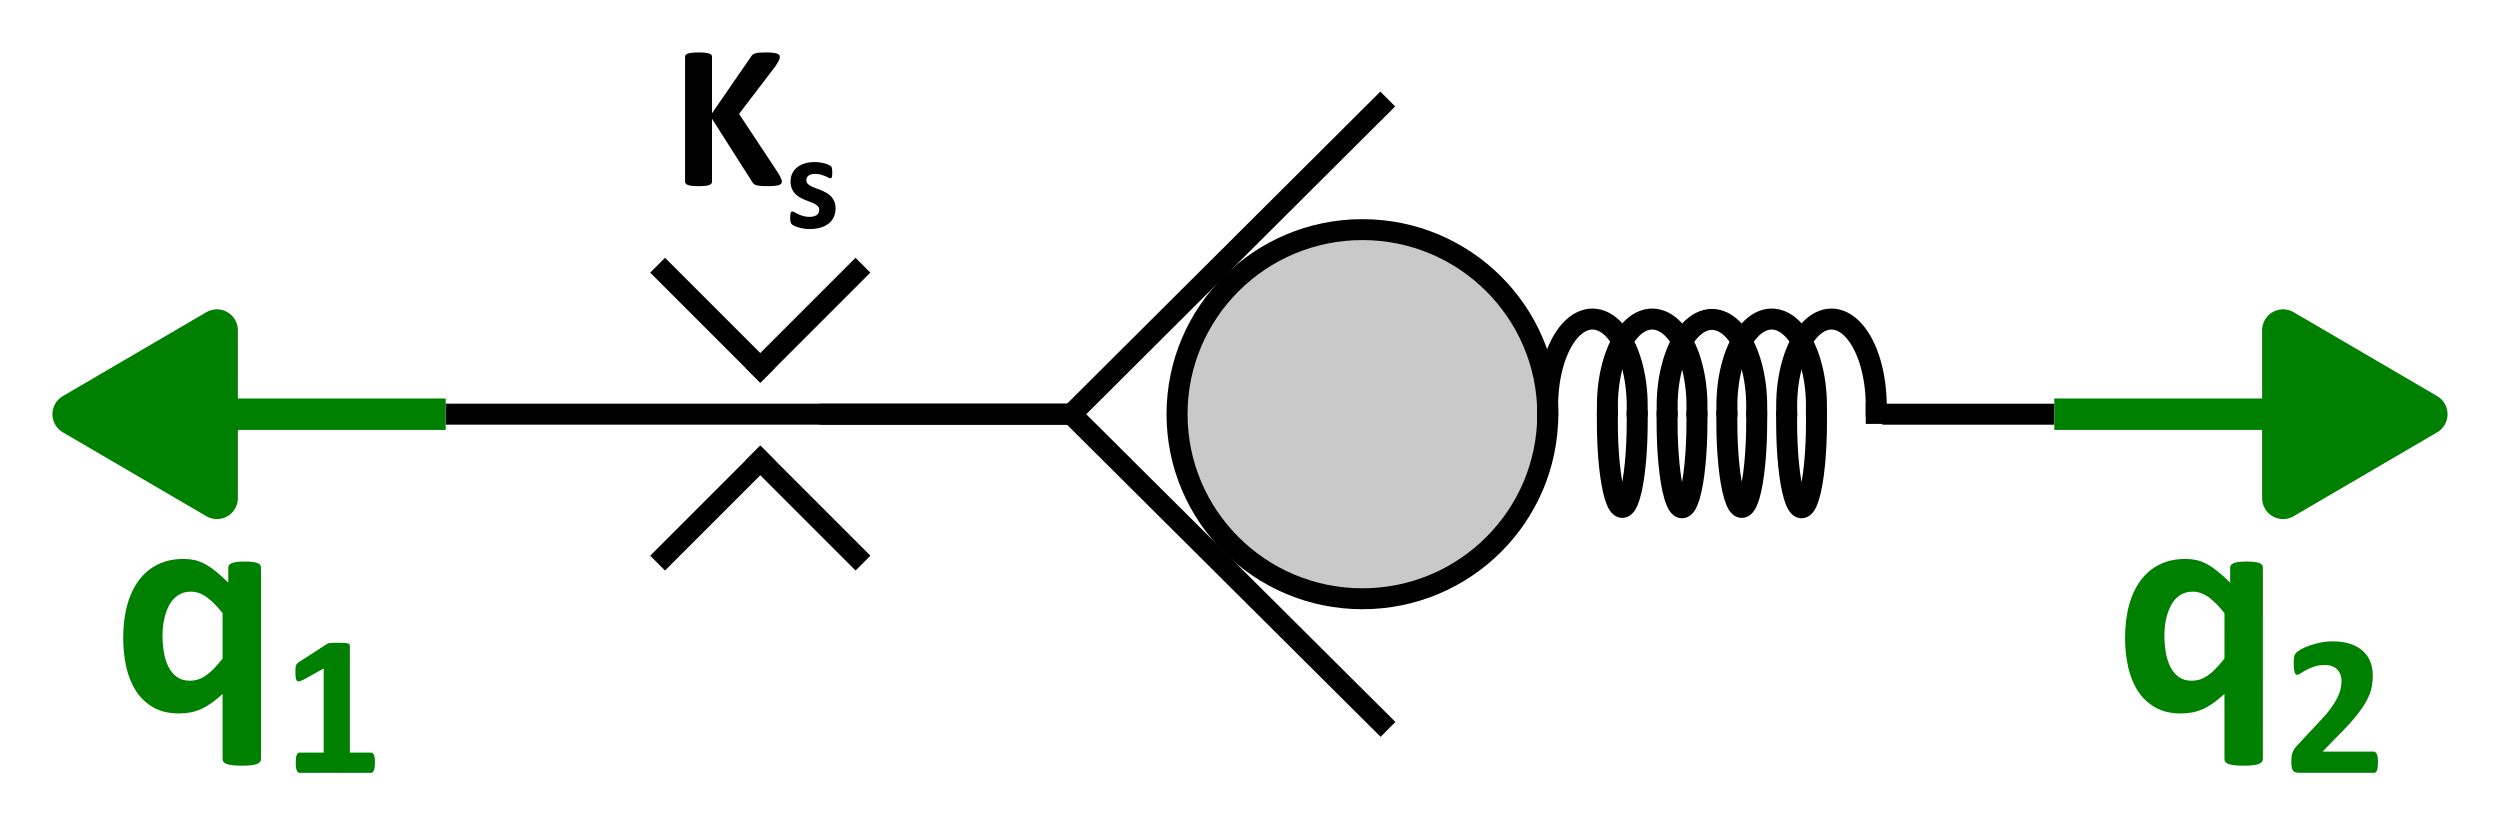 <?xml version="1.0" encoding="UTF-8" standalone="no"?>
<!-- Created with Inkscape (http://www.inkscape.org/) -->

<svg
   xmlns:dc="http://purl.org/dc/elements/1.1/"
   xmlns:cc="http://creativecommons.org/ns#"
   xmlns:rdf="http://www.w3.org/1999/02/22-rdf-syntax-ns#"
   xmlns:svg="http://www.w3.org/2000/svg"
   xmlns="http://www.w3.org/2000/svg"
   xmlns:sodipodi="http://sodipodi.sourceforge.net/DTD/sodipodi-0.dtd"
   xmlns:inkscape="http://www.inkscape.org/namespaces/inkscape"
   width="238.399"
   height="78.697"
   id="svg2471"
   sodipodi:version="0.32"
   inkscape:version="0.48.0 r9654"
   version="1.0"
   sodipodi:docname="checkvalvehelp.svg"
   inkscape:output_extension="org.inkscape.output.svg.inkscape">
  <defs
     id="defs2473">
    <inkscape:perspective
       sodipodi:type="inkscape:persp3d"
       inkscape:vp_x="0 : 526.18109 : 1"
       inkscape:vp_y="0 : 1000 : 0"
       inkscape:vp_z="744.09448 : 526.18109 : 1"
       inkscape:persp3d-origin="372.04724 : 350.78739 : 1"
       id="perspective2479" />
  </defs>
  <sodipodi:namedview
     id="base"
     pagecolor="#ffffff"
     bordercolor="#666666"
     borderopacity="1.0"
     gridtolerance="10000"
     guidetolerance="10"
     objecttolerance="10"
     inkscape:pageopacity="0.0"
     inkscape:pageshadow="2"
     inkscape:zoom="3.0585936"
     inkscape:cx="190.70649"
     inkscape:cy="24.10251"
     inkscape:document-units="px"
     inkscape:current-layer="layer1"
     showgrid="false"
     inkscape:window-width="1680"
     inkscape:window-height="982"
     inkscape:window-x="-8"
     inkscape:window-y="38"
     inkscape:snap-global="true"
     fit-margin-top="5"
     fit-margin-left="5"
     fit-margin-right="5"
     fit-margin-bottom="5"
     inkscape:window-maximized="1" />
  <g
     inkscape:label="Layer 1"
     inkscape:groupmode="layer"
     id="layer1"
     transform="translate(-136.232,-565.517)">
    <g
       id="g4030"
       transform="translate(-95.314,2)">
      <path
         d="m 306.103,580.831 c -2e-5,0.072 -0.018,0.135 -0.054,0.19 -0.036,0.055 -0.104,0.101 -0.205,0.137 -0.101,0.036 -0.239,0.064 -0.415,0.083 -0.176,0.019 -0.397,0.029 -0.664,0.029 -0.423,-10e-6 -0.728,-0.016 -0.913,-0.049 -0.186,-0.033 -0.319,-0.081 -0.4,-0.146 -0.081,-0.065 -0.145,-0.143 -0.19,-0.234 l -3.818,-5.996 0,5.996 c -1e-5,0.072 -0.019,0.133 -0.059,0.186 -0.039,0.052 -0.107,0.096 -0.205,0.132 -0.098,0.036 -0.228,0.064 -0.391,0.083 -0.163,0.019 -0.371,0.029 -0.625,0.029 -0.247,-10e-6 -0.454,-0.01 -0.62,-0.029 -0.166,-0.019 -0.298,-0.047 -0.396,-0.083 -0.098,-0.036 -0.168,-0.08 -0.21,-0.132 -0.042,-0.052 -0.064,-0.114 -0.064,-0.186 l 0,-11.904 c 0,-0.072 0.021,-0.133 0.064,-0.186 0.042,-0.052 0.112,-0.094 0.21,-0.127 0.098,-0.033 0.229,-0.059 0.396,-0.078 0.166,-0.019 0.373,-0.029 0.62,-0.029 0.254,10e-6 0.462,0.01 0.625,0.029 0.163,0.019 0.293,0.046 0.391,0.078 0.098,0.033 0.166,0.075 0.205,0.127 0.039,0.052 0.059,0.114 0.059,0.186 l 0,5.381 3.701,-5.371 c 0.046,-0.085 0.101,-0.155 0.166,-0.21 0.065,-0.055 0.15,-0.099 0.254,-0.132 0.104,-0.033 0.238,-0.055 0.4,-0.068 0.163,-0.013 0.371,-0.019 0.625,-0.019 0.26,1e-5 0.475,0.01 0.645,0.029 0.169,0.019 0.304,0.047 0.405,0.083 0.101,0.036 0.171,0.08 0.21,0.132 0.039,0.052 0.059,0.111 0.059,0.176 -1e-5,0.111 -0.029,0.225 -0.088,0.342 -0.059,0.117 -0.169,0.303 -0.332,0.557 l -3.467,4.541 3.779,5.713 c 0.143,0.267 0.229,0.444 0.259,0.532 0.029,0.088 0.044,0.158 0.044,0.21 z"
         style="font-size:20px;font-style:normal;font-variant:normal;font-weight:bold;font-stretch:normal;line-height:125%;letter-spacing:0px;word-spacing:0px;fill:#000000;fill-opacity:1;stroke:none;font-family:Calibri;-inkscape-font-specification:Calibri Bold"
         id="path4000"
         inkscape:connector-curvature="0" />
      <path
         d="m 311.222,583.397 c -1e-5,0.322 -0.06,0.605 -0.181,0.851 -0.121,0.245 -0.291,0.451 -0.511,0.616 -0.22,0.165 -0.48,0.289 -0.781,0.371 -0.3,0.083 -0.626,0.124 -0.978,0.124 -0.212,0 -0.414,-0.016 -0.606,-0.048 -0.193,-0.032 -0.365,-0.072 -0.517,-0.121 -0.152,-0.049 -0.279,-0.098 -0.381,-0.149 -0.102,-0.051 -0.176,-0.098 -0.222,-0.143 -0.046,-0.044 -0.083,-0.114 -0.108,-0.209 -0.025,-0.095 -0.038,-0.236 -0.038,-0.422 0,-0.123 0.004,-0.221 0.013,-0.295 0.008,-0.074 0.021,-0.133 0.038,-0.178 0.017,-0.044 0.038,-0.074 0.064,-0.089 0.025,-0.015 0.057,-0.022 0.095,-0.022 0.046,10e-6 0.115,0.026 0.206,0.079 0.091,0.053 0.204,0.111 0.34,0.175 0.135,0.064 0.293,0.123 0.473,0.178 0.18,0.055 0.384,0.083 0.613,0.083 0.144,0 0.272,-0.015 0.384,-0.044 0.112,-0.03 0.209,-0.072 0.292,-0.127 0.083,-0.055 0.145,-0.125 0.187,-0.209 0.042,-0.085 0.064,-0.182 0.064,-0.292 0,-0.127 -0.039,-0.236 -0.117,-0.327 -0.078,-0.091 -0.182,-0.17 -0.311,-0.238 -0.129,-0.068 -0.275,-0.131 -0.438,-0.19 -0.163,-0.059 -0.33,-0.125 -0.501,-0.197 -0.171,-0.072 -0.339,-0.154 -0.501,-0.248 -0.163,-0.093 -0.309,-0.207 -0.438,-0.343 -0.129,-0.135 -0.233,-0.298 -0.311,-0.489 -0.078,-0.19 -0.117,-0.419 -0.117,-0.686 0,-0.271 0.053,-0.519 0.159,-0.746 0.106,-0.226 0.258,-0.42 0.457,-0.581 0.199,-0.161 0.441,-0.286 0.727,-0.375 0.286,-0.089 0.606,-0.133 0.962,-0.133 0.178,0 0.35,0.013 0.517,0.038 0.167,0.025 0.318,0.057 0.454,0.095 0.135,0.038 0.25,0.079 0.343,0.124 0.093,0.044 0.16,0.083 0.2,0.114 0.04,0.032 0.069,0.064 0.086,0.095 0.017,0.032 0.03,0.07 0.038,0.114 0.008,0.044 0.016,0.1 0.022,0.165 0.006,0.066 0.01,0.147 0.01,0.244 -10e-6,0.114 -0.003,0.207 -0.01,0.279 -0.006,0.072 -0.017,0.129 -0.032,0.171 -0.015,0.042 -0.035,0.071 -0.06,0.086 -0.025,0.015 -0.055,0.022 -0.089,0.022 -0.038,0 -0.097,-0.022 -0.178,-0.067 -0.08,-0.044 -0.181,-0.092 -0.302,-0.143 -0.121,-0.051 -0.26,-0.098 -0.419,-0.143 -0.159,-0.044 -0.34,-0.067 -0.543,-0.067 -0.144,0 -0.269,0.015 -0.375,0.044 -0.106,0.03 -0.193,0.072 -0.26,0.127 -0.068,0.055 -0.118,0.12 -0.152,0.194 -0.034,0.074 -0.051,0.153 -0.051,0.238 -1e-5,0.131 0.04,0.241 0.121,0.33 0.08,0.089 0.186,0.167 0.317,0.235 0.131,0.068 0.28,0.131 0.448,0.19 0.167,0.059 0.336,0.124 0.508,0.194 0.171,0.07 0.341,0.151 0.508,0.244 0.167,0.093 0.316,0.207 0.448,0.343 0.131,0.135 0.237,0.297 0.317,0.486 0.08,0.188 0.121,0.412 0.121,0.67 z"
         style="font-size:26px;font-style:normal;font-weight:normal;line-height:125%;letter-spacing:0px;word-spacing:0px;baseline-shift:sub;fill:#000000;fill-opacity:1;stroke:none;font-family:Sans;-inkscape-font-specification:Sans Bold"
         id="path4002"
         inkscape:connector-curvature="0" />
    </g>
    <g
       id="g2998"
       transform="matrix(0,1,1,0,-294.812,126.262)">
      <path
         id="path2385"
         d="m 478.75,532.546 0,-58"
         style="fill:none;stroke:#000000;stroke-width:2;stroke-linecap:square;stroke-linejoin:miter;stroke-miterlimit:4;stroke-opacity:1;stroke-dasharray:none"
         inkscape:connector-curvature="0" />
      <g
         transform="matrix(0,-1,1,0,0.204,952.296)"
         id="g3968">
        <g
           id="g4177"
           transform="translate(-29.998,-20.003)">
          <path
             id="path3246"
             d="m 468.961,484.345 10.498,10.498"
             style="fill:none;stroke:#000000;stroke-width:2;stroke-linecap:butt;stroke-linejoin:miter;stroke-miterlimit:4;stroke-opacity:1;stroke-dasharray:none"
             inkscape:connector-curvature="0" />
          <path
             id="path3248"
             d="m 488.541,484.345 -10.498,10.498"
             style="fill:none;stroke:#000000;stroke-width:2;stroke-linecap:butt;stroke-linejoin:miter;stroke-miterlimit:4;stroke-opacity:1;stroke-dasharray:none"
             inkscape:connector-curvature="0" />
        </g>
        <path
           style="fill:none;stroke:#000000;stroke-width:2;stroke-linecap:butt;stroke-linejoin:miter;stroke-miterlimit:4;stroke-opacity:1;stroke-dasharray:none"
           d="m 438.957,492.749 10.498,-10.498"
           id="path3256"
           inkscape:connector-curvature="0" />
        <path
           style="fill:none;stroke:#000000;stroke-width:2;stroke-linecap:butt;stroke-linejoin:miter;stroke-miterlimit:4;stroke-opacity:1;stroke-dasharray:none"
           d="M 458.543,492.749 448.045,482.252"
           id="path3258-7"
           inkscape:connector-curvature="0" />
      </g>
    </g>
    <path
       id="path3264-0"
       d="m 215.375,605.015 23.179,0"
       style="fill:none;stroke:#000000;stroke-width:2;stroke-linecap:square;stroke-linejoin:miter;stroke-miterlimit:4;stroke-opacity:1;stroke-dasharray:none"
       inkscape:connector-curvature="0" />
    <path
       id="path3266-9"
       d="m 316.728,605.015 14.401,0"
       style="fill:none;stroke:#000000;stroke-width:2;stroke-linecap:square;stroke-linejoin:miter;stroke-miterlimit:4;stroke-opacity:1;stroke-dasharray:none"
       inkscape:connector-curvature="0" />
    <ellipse
       d="m 37.688,21.018 c 0,10.407 -8.437,18.844 -18.844,18.844 C 8.437,39.862 0,31.426 0,21.018 0,10.611 8.437,2.175 18.844,2.175 c 10.407,0 18.844,8.437 18.844,18.844 z"
       transform="matrix(0,-0.934,-0.938,0,285.865,622.614)"
       style="fill:#c9c9c9;fill-opacity:1;stroke:#000000;stroke-width:2.136;stroke-linecap:round;stroke-linejoin:round;stroke-miterlimit:3;stroke-dasharray:none"
       sodipodi:ry="18.8438"
       sodipodi:rx="18.8438"
       sodipodi:cy="21.018499"
       sodipodi:cx="18.8438"
       id="ellipse4034-4"
       class="st1"
       ry="18.844"
       rx="18.844"
       cy="21.018"
       cx="18.844" />
    <path
       style="fill:none;stroke:#000000;stroke-width:2;stroke-linecap:butt;stroke-linejoin:miter;stroke-miterlimit:4;stroke-opacity:1;stroke-dasharray:none"
       d="m 268.567,574.959 -30.171,30.057 30.197,30.055"
       id="path3279"
       inkscape:connector-curvature="0"
       sodipodi:nodetypes="ccc" />
    <g
       id="g3112"
       transform="matrix(-1,0,0,1,628.094,6.539)">
      <path
         d="m 312.945,597.727 c -0.013,-2.966 0.798,-5.717 2.124,-7.208 1.327,-1.49 2.965,-1.49 4.292,0 1.327,1.49 2.138,4.242 2.124,7.208"
         id="path2451"
         style="fill:none;stroke:#000000;stroke-width:2;stroke-linecap:square;stroke-linejoin:miter;stroke-miterlimit:4;stroke-opacity:1;stroke-dasharray:none;stroke-dashoffset:0"
         inkscape:connector-curvature="0" />
      <path
         d="m 318.646,597.727 c -0.013,-2.966 0.798,-5.717 2.124,-7.208 1.327,-1.49 2.965,-1.49 4.292,0 1.327,1.49 2.138,4.242 2.124,7.208"
         id="path3251"
         style="fill:none;stroke:#000000;stroke-width:2;stroke-linecap:square;stroke-linejoin:miter;stroke-miterlimit:4;stroke-opacity:1;stroke-dasharray:none;stroke-dashoffset:0"
         inkscape:connector-curvature="0" />
      <path
         d="m 324.343,599.114 c -0.005,2.94 0.266,5.668 0.708,7.145 0.442,1.478 0.988,1.478 1.431,0 0.442,-1.477 0.713,-4.205 0.708,-7.145"
         id="path3253"
         style="fill:none;stroke:#000000;stroke-width:2;stroke-linecap:square;stroke-linejoin:miter;stroke-miterlimit:4;stroke-opacity:1;stroke-dasharray:none;stroke-dashoffset:0"
         inkscape:connector-curvature="0" />
      <path
         d="m 324.343,597.761 c -0.013,-2.966 0.798,-5.717 2.124,-7.208 1.327,-1.49 2.965,-1.49 4.292,0 1.327,1.49 2.138,4.242 2.124,7.208"
         id="path3257"
         style="fill:none;stroke:#000000;stroke-width:2;stroke-linecap:square;stroke-linejoin:miter;stroke-miterlimit:4;stroke-opacity:1;stroke-dasharray:none;stroke-dashoffset:0"
         inkscape:connector-curvature="0" />
      <path
         d="m 330.041,599.148 c -0.005,2.94 0.266,5.668 0.708,7.145 0.442,1.477 0.988,1.477 1.431,0 0.442,-1.478 0.713,-4.205 0.708,-7.145"
         id="path3259"
         style="fill:none;stroke:#000000;stroke-width:2;stroke-linecap:square;stroke-linejoin:miter;stroke-miterlimit:4;stroke-opacity:1;stroke-dasharray:none;stroke-dashoffset:0"
         inkscape:connector-curvature="0" />
      <path
         d="m 330.04,597.727 c -0.013,-2.966 0.798,-5.717 2.124,-7.208 1.327,-1.49 2.965,-1.49 4.292,0 1.327,1.49 2.138,4.242 2.124,7.208"
         id="path3263"
         style="fill:none;stroke:#000000;stroke-width:2;stroke-linecap:square;stroke-linejoin:miter;stroke-miterlimit:4;stroke-opacity:1;stroke-dasharray:none;stroke-dashoffset:0"
         inkscape:connector-curvature="0" />
      <path
         d="m 335.737,599.114 c -0.005,2.94 0.266,5.668 0.708,7.145 0.442,1.478 0.988,1.478 1.431,0 0.442,-1.477 0.713,-4.205 0.708,-7.145"
         id="path3265"
         style="fill:none;stroke:#000000;stroke-width:2;stroke-linecap:square;stroke-linejoin:miter;stroke-miterlimit:4;stroke-opacity:1;stroke-dasharray:none;stroke-dashoffset:0"
         inkscape:connector-curvature="0" />
      <path
         d="m 335.739,597.727 c -0.013,-2.966 0.798,-5.717 2.124,-7.208 1.327,-1.49 2.965,-1.49 4.292,0 1.327,1.49 2.138,4.242 2.124,7.208"
         id="path3269"
         style="fill:none;stroke:#000000;stroke-width:2;stroke-linecap:square;stroke-linejoin:miter;stroke-miterlimit:4;stroke-opacity:1;stroke-dasharray:none;stroke-dashoffset:0"
         inkscape:connector-curvature="0" />
      <rect
         width="1"
         height="1"
         x="312.445"
         y="597.901"
         id="rect3494"
         style="fill:#0000ff;fill-rule:evenodd;stroke:#000000;stroke-width:1px;stroke-linecap:butt;stroke-linejoin:miter;stroke-opacity:1" />
      <rect
         width="1"
         height="1"
         x="343.782"
         y="597.901"
         id="rect3496"
         style="fill:#0000ff;fill-rule:evenodd;stroke:#000000;stroke-width:1px;stroke-linecap:butt;stroke-linejoin:miter;stroke-opacity:1" />
      <path
         d="m 318.642,599.148 c -0.004,2.94 0.266,5.668 0.708,7.145 0.442,1.478 0.988,1.478 1.431,0 0.442,-1.478 0.713,-4.205 0.708,-7.145"
         id="path3199"
         style="fill:none;stroke:#000000;stroke-width:2;stroke-linecap:square;stroke-linejoin:miter;stroke-miterlimit:4;stroke-opacity:1;stroke-dasharray:none;stroke-dashoffset:0"
         inkscape:connector-curvature="0" />
    </g>
    <g
       id="text4159"
       style="font-size:40px;font-style:normal;font-weight:normal;line-height:125%;letter-spacing:0px;word-spacing:0px;fill:#008000;fill-opacity:1;stroke:none;font-family:Sans"
       transform="translate(-1196.729,-190.074)">
      <path
         inkscape:connector-curvature="0"
         id="path3011"
         style="font-size:30px;font-weight:bold;fill:#008000;font-family:Calibri;-inkscape-font-specification:Calibri Bold"
         d="m 1357.85,827.976 c -10e-5,0.098 -0.029,0.186 -0.088,0.264 -0.059,0.078 -0.156,0.144 -0.293,0.198 -0.137,0.054 -0.322,0.095 -0.557,0.125 -0.234,0.029 -0.532,0.044 -0.894,0.044 -0.361,-1e-5 -0.659,-0.015 -0.894,-0.044 -0.234,-0.029 -0.422,-0.071 -0.564,-0.125 -0.142,-0.054 -0.239,-0.12 -0.293,-0.198 -0.054,-0.078 -0.081,-0.166 -0.081,-0.264 l 0,-6.211 c -0.351,0.322 -0.693,0.603 -1.025,0.842 -0.332,0.239 -0.664,0.435 -0.996,0.586 -0.332,0.151 -0.674,0.261 -1.025,0.33 -0.352,0.068 -0.723,0.103 -1.113,0.103 -0.957,0 -1.772,-0.193 -2.446,-0.579 -0.674,-0.386 -1.223,-0.906 -1.648,-1.56 -0.425,-0.654 -0.735,-1.418 -0.93,-2.292 -0.195,-0.874 -0.293,-1.794 -0.293,-2.761 0,-1.162 0.127,-2.207 0.381,-3.135 0.254,-0.928 0.625,-1.719 1.113,-2.373 0.488,-0.654 1.089,-1.157 1.802,-1.509 0.713,-0.352 1.538,-0.527 2.476,-0.527 0.361,2e-5 0.708,0.037 1.04,0.11 0.332,0.073 0.664,0.2 0.996,0.381 0.332,0.181 0.676,0.415 1.033,0.703 0.356,0.288 0.75,0.642 1.179,1.062 l 0,-1.421 c 0,-0.098 0.027,-0.183 0.081,-0.256 0.054,-0.073 0.142,-0.134 0.264,-0.183 0.122,-0.049 0.281,-0.085 0.476,-0.11 0.195,-0.024 0.449,-0.037 0.762,-0.037 0.293,10e-6 0.539,0.012 0.74,0.037 0.2,0.024 0.359,0.061 0.476,0.11 0.117,0.049 0.2,0.11 0.249,0.183 0.049,0.073 0.073,0.159 0.073,0.256 z m -3.662,-13.916 c -0.527,-0.664 -1.033,-1.172 -1.516,-1.523 -0.483,-0.352 -0.989,-0.527 -1.516,-0.527 -0.478,10e-6 -0.891,0.12 -1.238,0.359 -0.347,0.239 -0.625,0.559 -0.835,0.959 -0.21,0.4 -0.366,0.847 -0.469,1.34 -0.102,0.493 -0.154,0.999 -0.154,1.516 0,0.547 0.044,1.082 0.132,1.604 0.088,0.522 0.232,0.984 0.432,1.384 0.2,0.4 0.466,0.723 0.798,0.967 0.332,0.244 0.752,0.366 1.26,0.366 0.254,10e-6 0.5,-0.037 0.74,-0.11 0.239,-0.073 0.483,-0.193 0.732,-0.359 0.249,-0.166 0.505,-0.383 0.769,-0.652 0.264,-0.269 0.552,-0.598 0.864,-0.989 z" />
      <path
         inkscape:connector-curvature="0"
         id="path3013"
         style="font-size:65.001%;baseline-shift:sub;fill:#008000"
         d="m 1368.713,828.337 c 0,0.178 -0.01,0.329 -0.029,0.452 -0.019,0.124 -0.046,0.222 -0.081,0.295 -0.035,0.073 -0.075,0.125 -0.119,0.157 -0.044,0.032 -0.095,0.048 -0.152,0.048 l -6.798,0 c -0.051,0 -0.098,-0.016 -0.143,-0.048 -0.044,-0.032 -0.084,-0.084 -0.119,-0.157 -0.035,-0.073 -0.062,-0.171 -0.081,-0.295 -0.019,-0.124 -0.029,-0.275 -0.029,-0.452 0,-0.184 0.01,-0.338 0.024,-0.462 0.016,-0.124 0.041,-0.224 0.076,-0.3 0.035,-0.076 0.075,-0.132 0.119,-0.167 0.044,-0.035 0.095,-0.052 0.152,-0.052 l 2.295,0 0,-8.017 -1.98,1.095 c -0.146,0.07 -0.265,0.113 -0.357,0.129 -0.092,0.016 -0.165,-0.003 -0.219,-0.057 -0.054,-0.054 -0.09,-0.148 -0.11,-0.281 -0.019,-0.133 -0.029,-0.321 -0.029,-0.562 0,-0.152 0,-0.278 0.01,-0.376 0.01,-0.098 0.022,-0.182 0.048,-0.252 0.025,-0.07 0.06,-0.127 0.105,-0.171 0.044,-0.044 0.105,-0.092 0.181,-0.143 l 2.647,-1.714 c 0.032,-0.025 0.071,-0.046 0.119,-0.062 0.048,-0.016 0.11,-0.029 0.186,-0.038 0.076,-0.01 0.176,-0.016 0.3,-0.019 0.124,-0.003 0.284,-0.005 0.481,-0.005 0.241,10e-6 0.436,0.005 0.586,0.014 0.149,0.01 0.262,0.025 0.338,0.048 0.076,0.022 0.127,0.052 0.152,0.09 0.025,0.038 0.038,0.086 0.038,0.143 l 0,10.179 2.009,0 c 0.057,0 0.11,0.018 0.157,0.052 0.048,0.035 0.089,0.09 0.124,0.167 0.035,0.076 0.06,0.176 0.076,0.3 0.016,0.124 0.024,0.278 0.024,0.462 z" />
    </g>
    <g
       id="g3920">
      <path
         style="font-size:40px;font-style:normal;font-weight:normal;line-height:125%;letter-spacing:0px;word-spacing:0px;fill:#008000;fill-opacity:1;stroke:#008000;stroke-width:3;stroke-linecap:square;stroke-linejoin:miter;stroke-miterlimit:4;stroke-opacity:1;stroke-dasharray:none;font-family:Sans"
         d="m 177.234,605.015 -24.31,0"
         id="path4078-2-9-40-3-1"
         inkscape:connector-curvature="0" />
      <path
         inkscape:transform-center-x="-2.2808783"
         inkscape:connector-curvature="0"
         style="font-size:40px;font-style:normal;font-weight:normal;line-height:125%;letter-spacing:0px;word-spacing:0px;fill:#008000;fill-opacity:1;stroke:#008000;stroke-width:4;stroke-linecap:square;stroke-linejoin:round;stroke-miterlimit:4;stroke-opacity:1;stroke-dashoffset:0;font-family:Sans"
         d="m 143.232,605.015 13.685,8 0,-16 z"
         id="path4080-6-4-9-7-5" />
    </g>
    <g
       id="text4159-2"
       style="font-size:40px;font-style:normal;font-weight:normal;line-height:125%;letter-spacing:0px;word-spacing:0px;fill:#008000;fill-opacity:1;stroke:none;font-family:Sans"
       transform="translate(-1005.832,-190.074)">
      <g
         style="line-height:125%;fill:#008000;font-family:Sans"
         id="text3983">
        <path
           d="m 1357.849,827.976 c 0,0.098 -0.029,0.186 -0.088,0.264 -0.059,0.078 -0.156,0.144 -0.293,0.198 -0.137,0.054 -0.322,0.095 -0.557,0.125 -0.234,0.029 -0.532,0.044 -0.894,0.044 -0.361,-1e-5 -0.659,-0.015 -0.893,-0.044 -0.234,-0.029 -0.422,-0.071 -0.564,-0.125 -0.142,-0.054 -0.239,-0.12 -0.293,-0.198 -0.054,-0.078 -0.081,-0.166 -0.081,-0.264 l 0,-6.211 c -0.352,0.322 -0.693,0.603 -1.025,0.842 -0.332,0.239 -0.664,0.435 -0.996,0.586 -0.332,0.151 -0.674,0.261 -1.025,0.33 -0.352,0.068 -0.723,0.103 -1.113,0.103 -0.957,0 -1.772,-0.193 -2.446,-0.579 -0.674,-0.386 -1.223,-0.906 -1.648,-1.56 -0.425,-0.654 -0.735,-1.418 -0.93,-2.292 -0.195,-0.874 -0.293,-1.794 -0.293,-2.761 0,-1.162 0.127,-2.207 0.381,-3.135 0.254,-0.928 0.625,-1.719 1.113,-2.373 0.488,-0.654 1.089,-1.157 1.802,-1.509 0.713,-0.352 1.538,-0.527 2.476,-0.527 0.361,2e-5 0.708,0.037 1.04,0.11 0.332,0.073 0.664,0.2 0.996,0.381 0.332,0.181 0.676,0.415 1.033,0.703 0.356,0.288 0.75,0.642 1.179,1.062 l 0,-1.421 c 0,-0.098 0.027,-0.183 0.081,-0.256 0.054,-0.073 0.142,-0.134 0.264,-0.183 0.122,-0.049 0.281,-0.085 0.476,-0.11 0.195,-0.024 0.449,-0.037 0.762,-0.037 0.293,10e-6 0.539,0.012 0.74,0.037 0.2,0.024 0.359,0.061 0.476,0.11 0.117,0.049 0.2,0.11 0.249,0.183 0.049,0.073 0.073,0.159 0.073,0.256 z m -3.662,-13.916 c -0.527,-0.664 -1.033,-1.172 -1.516,-1.523 -0.483,-0.352 -0.989,-0.527 -1.516,-0.527 -0.478,10e-6 -0.891,0.12 -1.238,0.359 -0.347,0.239 -0.625,0.559 -0.835,0.959 -0.21,0.4 -0.366,0.847 -0.469,1.34 -0.102,0.493 -0.154,0.999 -0.154,1.516 0,0.547 0.044,1.082 0.132,1.604 0.088,0.522 0.232,0.984 0.432,1.384 0.2,0.4 0.466,0.723 0.798,0.967 0.332,0.244 0.752,0.366 1.26,0.366 0.254,10e-6 0.5,-0.037 0.74,-0.11 0.239,-0.073 0.483,-0.193 0.733,-0.359 0.249,-0.166 0.505,-0.383 0.769,-0.652 0.264,-0.269 0.552,-0.598 0.864,-0.989 z"
           style="font-size:30px;font-variant:normal;font-weight:bold;font-stretch:normal;baseline-shift:baseline;fill:#008000;font-family:Calibri;-inkscape-font-specification:Calibri Bold"
           id="path3995"
           inkscape:connector-curvature="0" />
        <path
           d="m 1368.827,828.27 c 0,0.184 -0.01,0.341 -0.024,0.471 -0.016,0.13 -0.04,0.236 -0.071,0.319 -0.032,0.083 -0.073,0.141 -0.124,0.176 -0.051,0.035 -0.108,0.052 -0.171,0.052 l -7.084,0 c -0.14,0 -0.26,-0.013 -0.362,-0.038 -0.102,-0.025 -0.184,-0.075 -0.247,-0.148 -0.063,-0.073 -0.11,-0.179 -0.138,-0.319 -0.029,-0.14 -0.043,-0.321 -0.043,-0.543 0,-0.209 0.01,-0.389 0.028,-0.538 0.019,-0.149 0.054,-0.282 0.105,-0.4 0.051,-0.117 0.116,-0.232 0.195,-0.343 0.079,-0.111 0.182,-0.233 0.309,-0.367 l 2.133,-2.285 c 0.425,-0.444 0.768,-0.849 1.028,-1.214 0.26,-0.365 0.463,-0.698 0.609,-1 0.146,-0.302 0.246,-0.579 0.3,-0.833 0.054,-0.254 0.081,-0.495 0.081,-0.724 0,-0.209 -0.033,-0.408 -0.1,-0.595 -0.067,-0.187 -0.165,-0.351 -0.295,-0.49 -0.13,-0.14 -0.294,-0.249 -0.49,-0.328 -0.197,-0.079 -0.428,-0.119 -0.695,-0.119 -0.375,10e-6 -0.706,0.048 -0.995,0.143 -0.289,0.095 -0.543,0.202 -0.762,0.319 -0.219,0.117 -0.402,0.225 -0.547,0.324 -0.146,0.098 -0.26,0.148 -0.343,0.148 -0.057,10e-6 -0.106,-0.019 -0.147,-0.057 -0.041,-0.038 -0.075,-0.102 -0.1,-0.19 -0.025,-0.089 -0.046,-0.208 -0.062,-0.357 -0.016,-0.149 -0.024,-0.332 -0.024,-0.547 0,-0.146 0,-0.268 0.014,-0.367 0.01,-0.098 0.024,-0.184 0.043,-0.257 0.019,-0.073 0.044,-0.136 0.076,-0.19 0.032,-0.054 0.087,-0.119 0.167,-0.195 0.079,-0.076 0.225,-0.173 0.438,-0.29 0.213,-0.117 0.474,-0.232 0.785,-0.343 0.311,-0.111 0.654,-0.205 1.028,-0.281 0.374,-0.076 0.765,-0.114 1.171,-0.114 0.641,2e-5 1.201,0.081 1.681,0.243 0.479,0.162 0.878,0.387 1.195,0.676 0.317,0.289 0.554,0.632 0.709,1.028 0.155,0.397 0.233,0.824 0.233,1.281 0,0.4 -0.038,0.793 -0.114,1.181 -0.076,0.387 -0.235,0.805 -0.476,1.252 -0.241,0.448 -0.581,0.943 -1.019,1.485 -0.438,0.543 -1.019,1.173 -1.742,1.89 l -1.438,1.476 4.856,0 c 0.063,0 0.122,0.019 0.176,0.057 0.054,0.038 0.1,0.097 0.138,0.176 0.038,0.079 0.067,0.184 0.086,0.314 0.019,0.13 0.028,0.284 0.028,0.462 z"
           style="font-size:65.001%;baseline-shift:sub;fill:#008000"
           id="path3997"
           inkscape:connector-curvature="0" />
      </g>
    </g>
    <g
       transform="matrix(-1,0,0,1,510.862,5e-6)"
       id="g3920-3">
      <path
         style="font-size:40px;font-style:normal;font-weight:normal;line-height:125%;letter-spacing:0px;word-spacing:0px;fill:#008000;fill-opacity:1;stroke:#008000;stroke-width:3;stroke-linecap:square;stroke-linejoin:miter;stroke-miterlimit:4;stroke-opacity:1;stroke-dasharray:none;font-family:Sans"
         d="m 177.234,605.015 -24.31,0"
         id="path4078-2-9-40-3-1-4"
         inkscape:connector-curvature="0" />
      <path
         inkscape:transform-center-x="-2.2808783"
         inkscape:connector-curvature="0"
         style="font-size:40px;font-style:normal;font-weight:normal;line-height:125%;letter-spacing:0px;word-spacing:0px;fill:#008000;fill-opacity:1;stroke:#008000;stroke-width:4;stroke-linecap:square;stroke-linejoin:round;stroke-miterlimit:4;stroke-opacity:1;stroke-dashoffset:0;font-family:Sans"
         d="m 143.232,605.015 13.685,8 0,-16 z"
         id="path4080-6-4-9-7-5-7" />
    </g>
  </g>
</svg>
